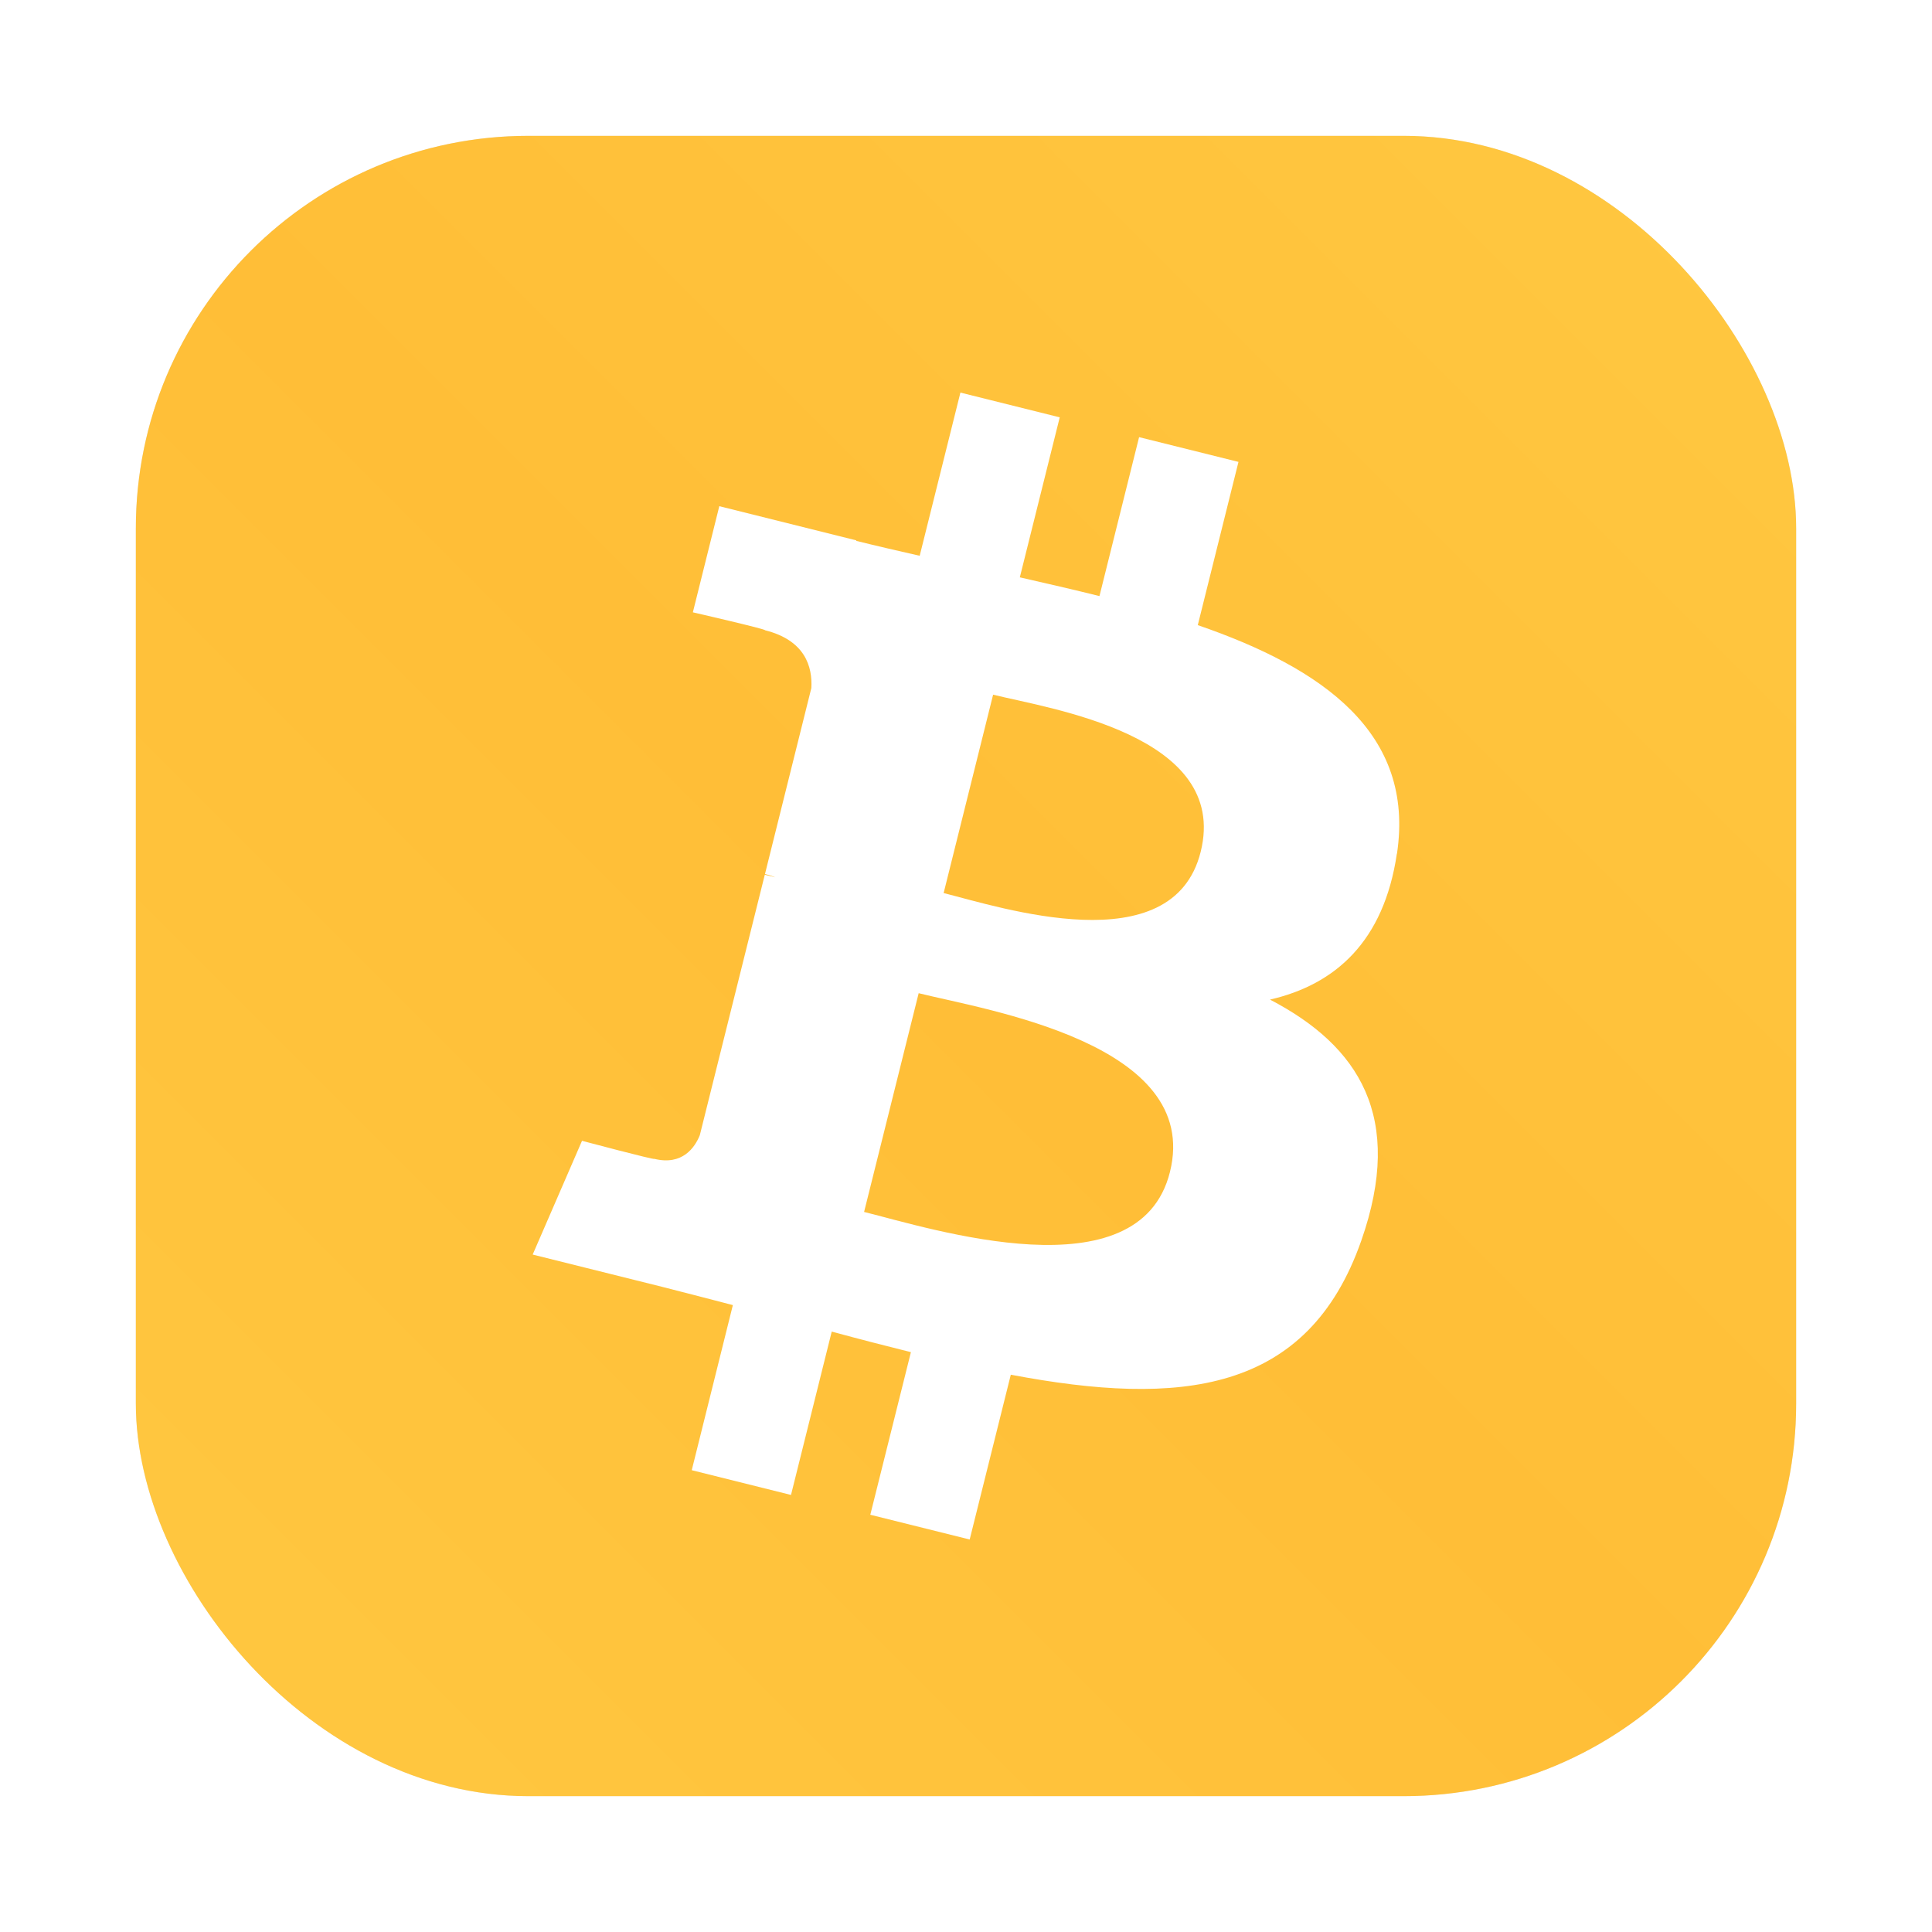<?xml version="1.0" encoding="UTF-8"?>
<svg width="64" height="64" version="1.1" xmlns="http://www.w3.org/2000/svg" xmlns:cc="http://creativecommons.org/ns#" xmlns:dc="http://purl.org/dc/elements/1.1/" xmlns:rdf="http://www.w3.org/1999/02/22-rdf-syntax-ns#" xmlns:xlink="http://www.w3.org/1999/xlink">
 <defs>
  <filter id="filter2076" x="-.048" y="-.048" width="1.096" height="1.096" color-interpolation-filters="sRGB">
   <feGaussianBlur stdDeviation="1.1"/>
  </filter>
  <linearGradient id="linearGradient2070" x1="145" x2="200" y1="59" y2="4" gradientTransform="translate(-140.5 .5)" gradientUnits="userSpaceOnUse">
   <stop stop-color="#ffc841" offset="0"/>
   <stop stop-color="#ffbe37" offset=".492"/>
   <stop stop-color="#ffc841" offset="1"/>
  </linearGradient>
 </defs>
 <clipPath id="d">
  <path d="m414.92 535.39c-1.957 7.848-9.907 12.624-17.757 10.667-7.847-1.957-12.624-9.906-10.666-17.754 1.956-7.849 9.906-12.626 17.754-10.669 7.85 1.957 12.626 9.907 10.669 17.756z"/>
 </clipPath>
 <circle cx="12.399" cy="22.095" r="0" fill="url(#a-3)" stroke-width="1.501"/>
 <circle cx="-1334.9" cy="-1263.6" r="0" fill="#5e4aa6"/>
 <g transform="translate(-86.247 -21.973)" fill="#5e4aa6">
  <circle cx="-149.15" cy="23.855" r="0" fill-rule="evenodd"/>
  <circle cx="-1150.9" cy="-1256.6" r="0"/>
  <circle cx="-51.327" cy="8.874" r="0" fill-rule="evenodd"/>
 </g>
 <rect x="4.5" y="4.5" width="55" height="55" rx="13.002" ry="13.002" filter="url(#filter2076)" opacity=".3"/>
 <rect x="4.5" y="4.5" width="55" height="55" rx="13.002" ry="13.002" fill="url(#linearGradient2070)"/>
 <path d="m46.277 28.277c0.597-3.992-2.442-6.138-6.599-7.569l1.348-5.407-3.292-0.82-1.313 5.265c-0.865-0.216-1.754-0.419-2.638-0.621l1.322-5.3-3.29-0.82-1.349 5.406c-0.716-0.163-1.419-0.324-2.102-0.494l0.004-0.016-4.54-1.133-0.876 3.516s2.442 0.56 2.391 0.594c1.333 0.333 1.574 1.215 1.534 1.914l-1.536 6.16c0.092 0.024 0.211 0.057 0.342 0.11-0.11-0.027-0.227-0.057-0.348-0.086l-2.153 8.63c-0.163 0.405-0.577 1.012-1.509 0.782 0.033 0.048-2.393-0.597-2.393-0.597l-1.634 3.768 4.284 1.068c0.797 0.2 1.578 0.409 2.347 0.606l-1.362 5.469 3.288 0.82 1.349-5.411c0.898 0.244 1.77 0.469 2.623 0.681l-1.345 5.386 3.292 0.82 1.362-5.459c5.613 1.062 9.835 0.634 11.611-4.443 1.432-4.088-0.071-6.445-3.025-7.983 2.151-0.496 3.771-1.911 4.203-4.833zm-7.521 10.546c-1.017 4.088-7.9 1.878-10.132 1.324l1.808-7.246c2.232 0.557 9.387 1.659 8.324 5.922zm1.018-10.605c-0.928 3.718-6.657 1.829-8.515 1.366l1.639-6.572c1.858 0.463 7.843 1.327 6.876 5.206z" fill="#fff" stroke-width="2.048"/>
</svg>
